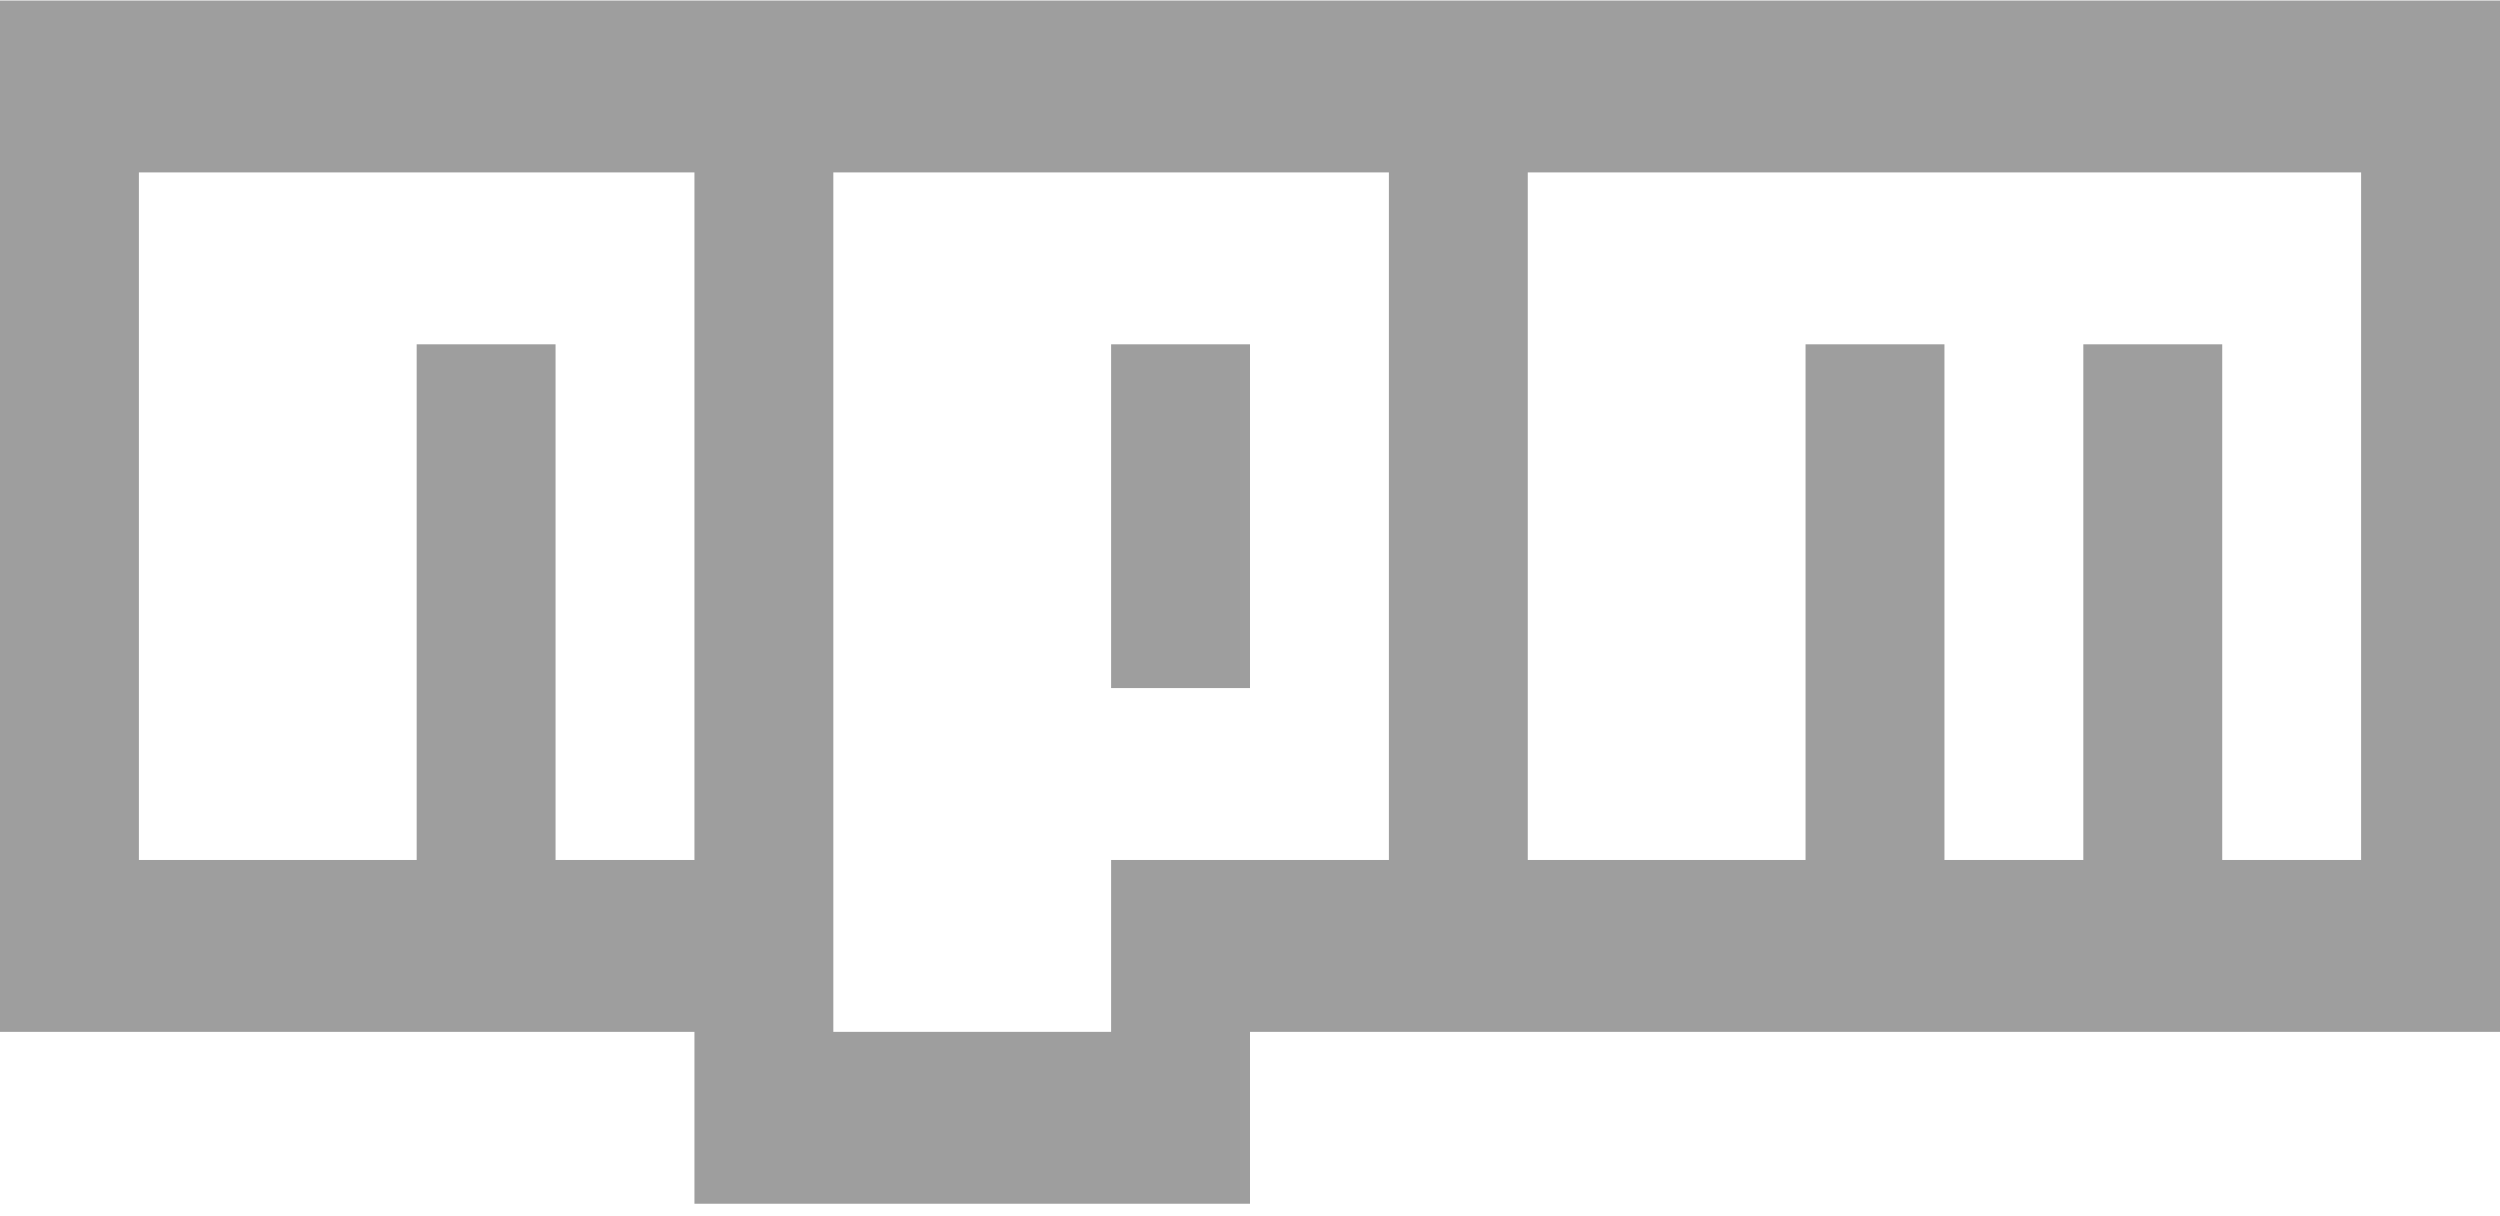 <svg width="109" height="53" viewBox="0 0 109 53" fill="none" xmlns="http://www.w3.org/2000/svg">
<path d="M54.5 30H48.444V15.012H54.5V30ZM109 0.023V44.989H54.5V52.483H30.278V44.989H0V0.023H109ZM30.278 7.517H6.056V37.495H18.167V15.012H24.222V37.495H30.278V7.517ZM60.556 7.517H36.333V44.989H48.444V37.495H60.556V7.517ZM102.944 7.517H66.611V37.495H78.722V15.012H84.778V37.495H90.833V15.012H96.889V37.495H102.944V7.517Z" fill="#9E9E9E"/>
</svg>
